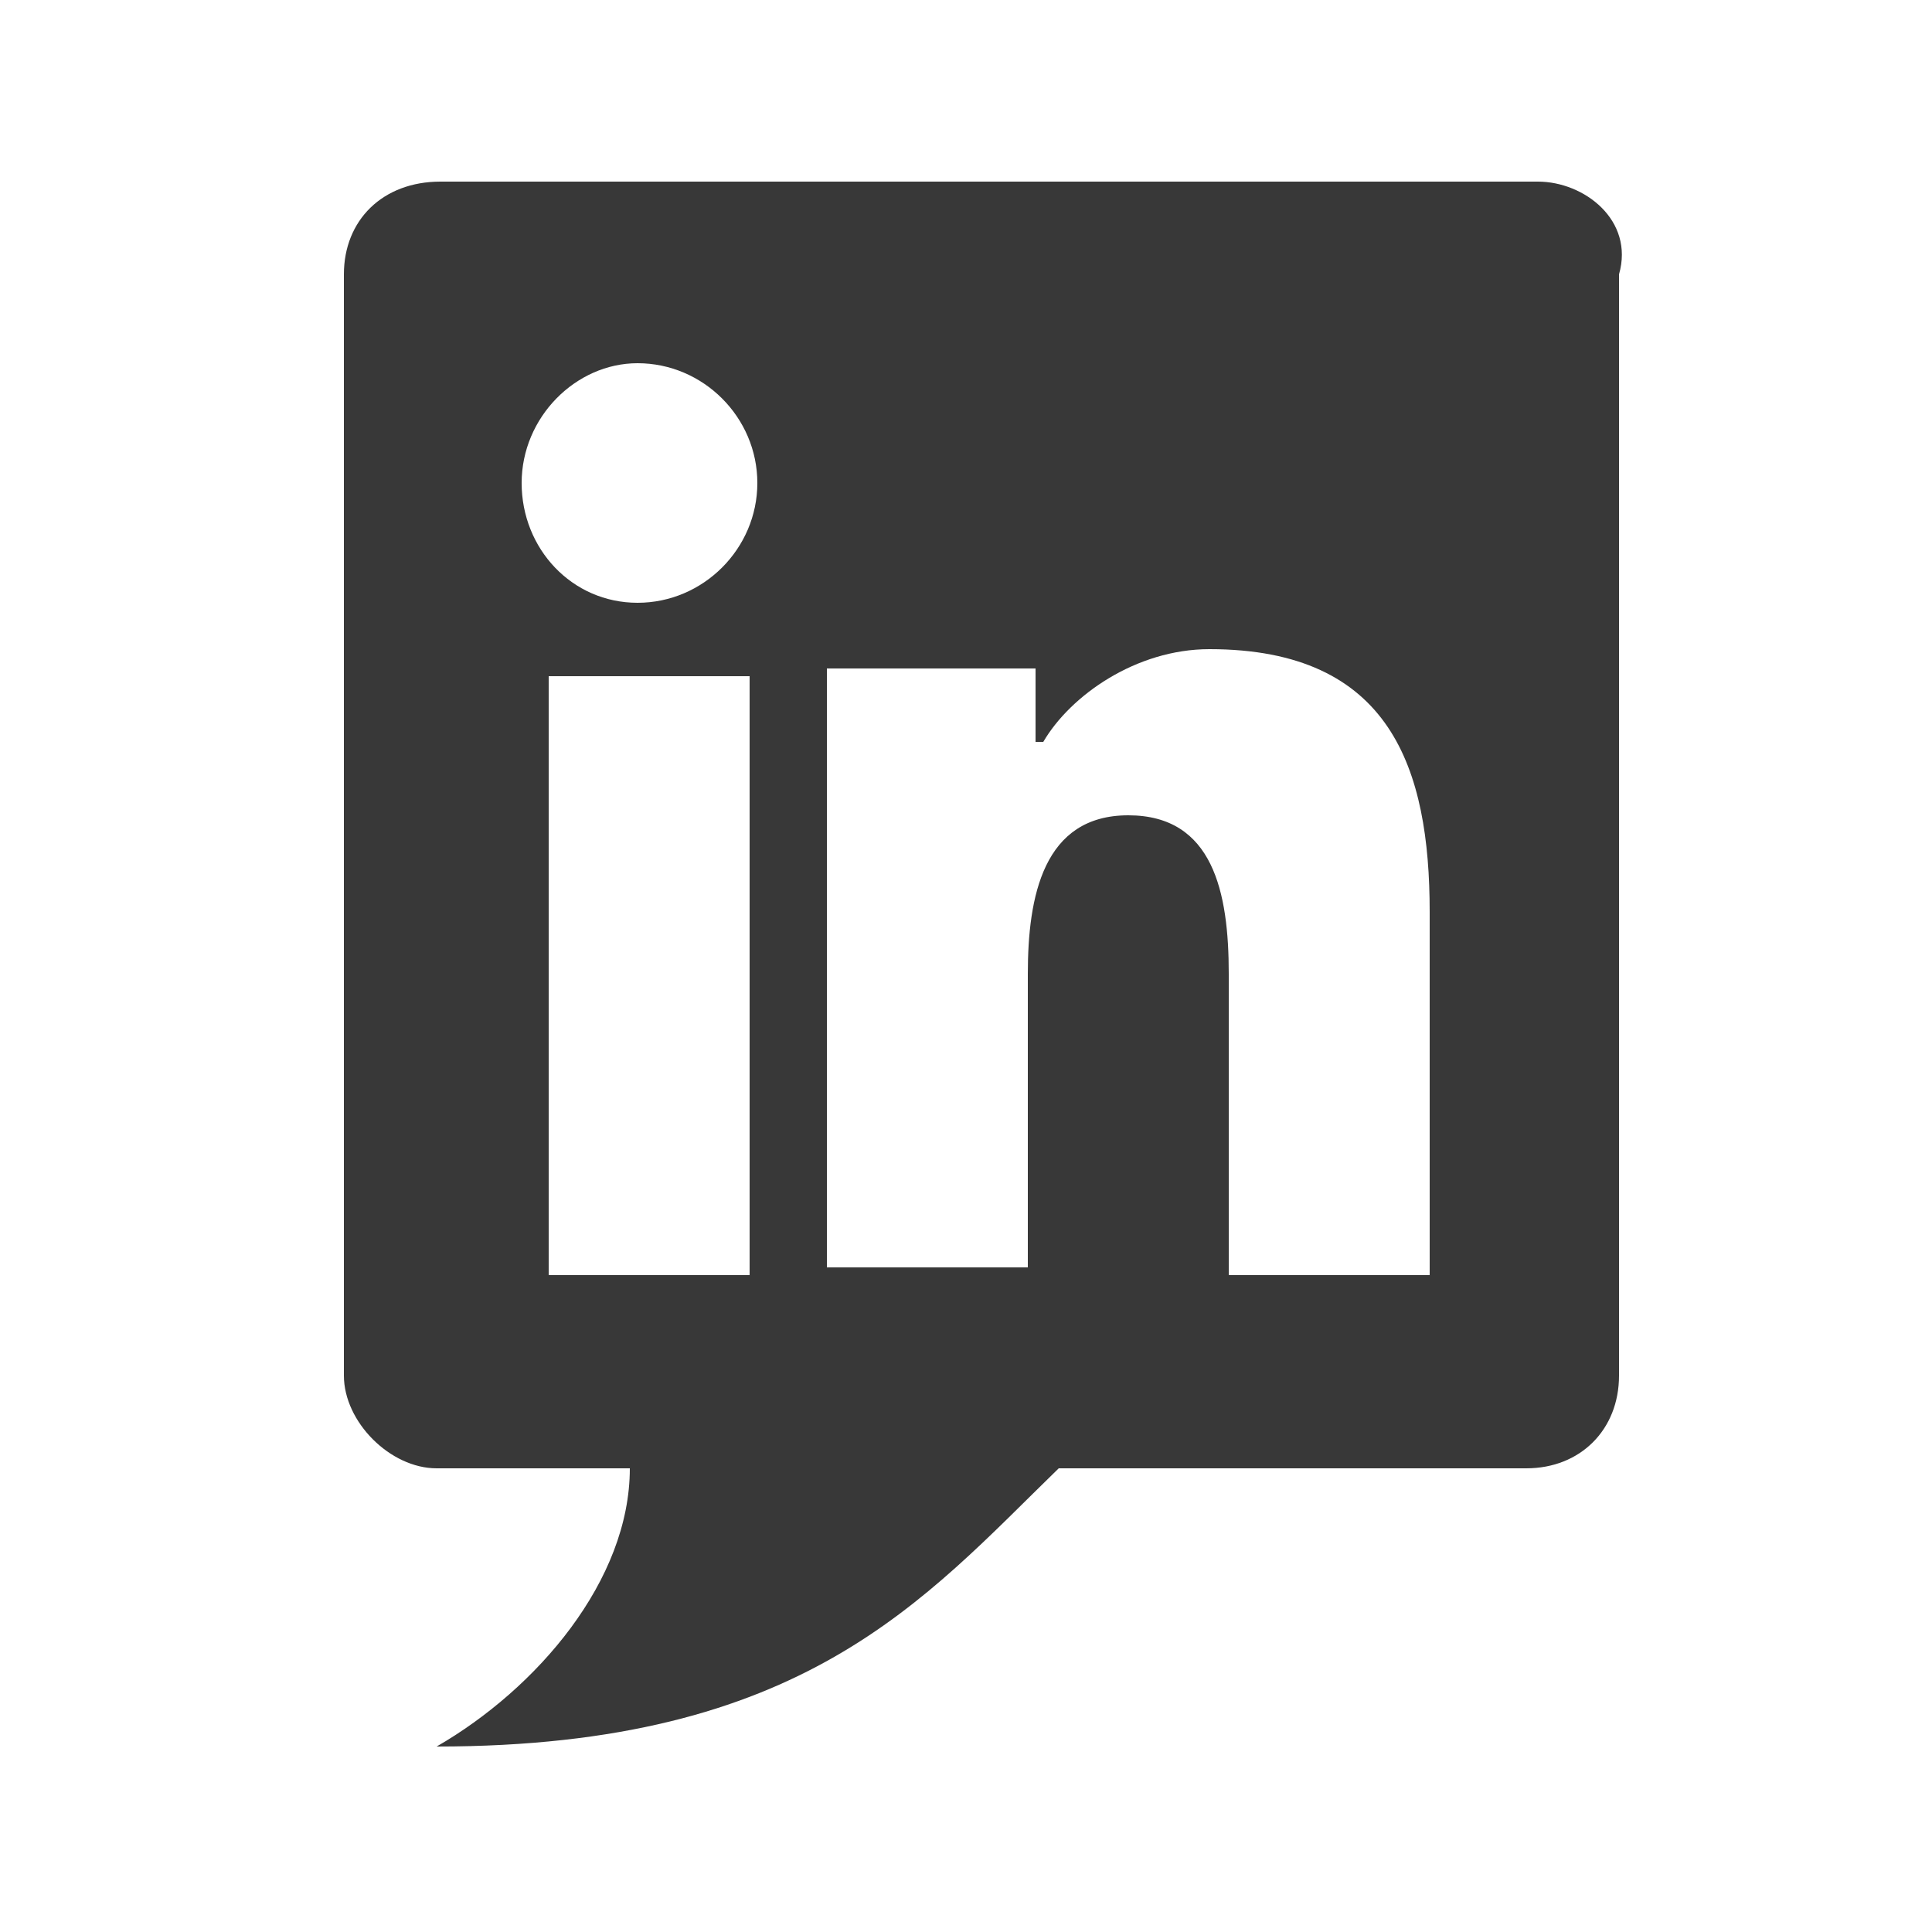 <?xml version="1.0" encoding="utf-8"?>
<!-- Generator: Adobe Illustrator 21.0.2, SVG Export Plug-In . SVG Version: 6.00 Build 0)  -->
<svg version="1.1" id="Layer_1" xmlns="http://www.w3.org/2000/svg" xmlns:xlink="http://www.w3.org/1999/xlink" x="0px" y="0px"
	 viewBox="0 0 50 50" style="enable-background:new 0 0 50 50;" xml:space="preserve">
<style type="text/css">
	.st0{fill:#383838;}
</style>
<path class="st0" d="M39.8,4.7H11.4c-1.5,0-2.5,1-2.5,2.4v28.5c0,1.2,1.2,2.4,2.4,2.4h5c0,2.9-2.4,5.7-5,7.2
	c9.5,0,12.6-3.8,16.1-7.2h12.1c1.4,0,2.4-1,2.4-2.4V7.1C42.3,5.7,41,4.7,39.8,4.7z M19.4,33h-5.2V17.5h5.2V33z M16.5,15.6
	c-1.7,0-3-1.4-3-3.1s1.4-3.1,3-3.1c1.7,0,3.1,1.4,3.1,3.1S18.2,15.6,16.5,15.6z M37,33h-5.2v-7.8c0-2.1-0.4-4.1-2.6-4.1
	s-2.6,2.1-2.6,4.1v7.6h-5.2V17.3h5.4v1.9h0.2c0.7-1.2,2.4-2.4,4.3-2.4c4.7,0,5.7,3.1,5.7,6.8V33z"/>
</svg>
